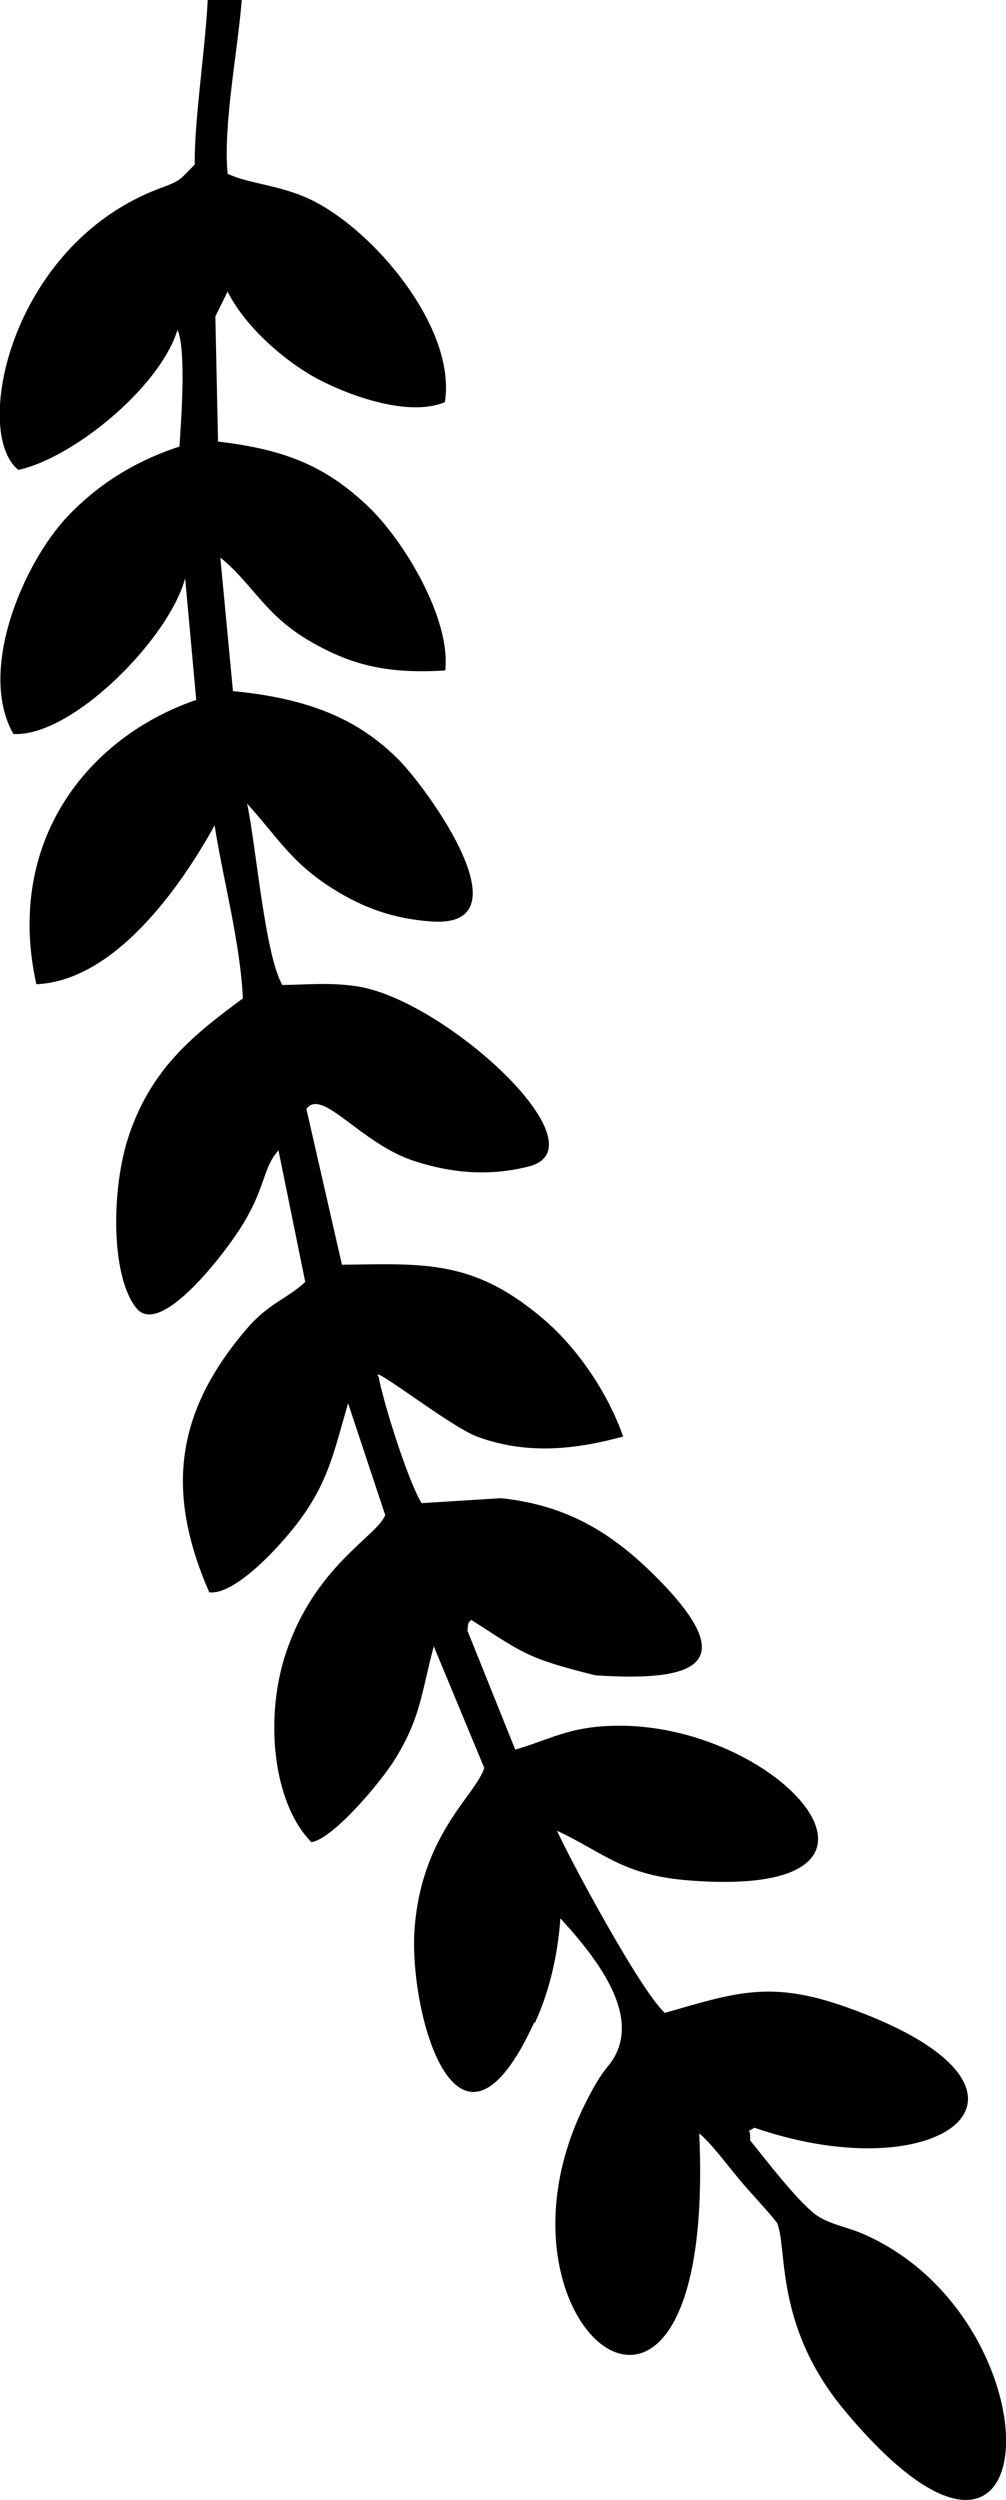  <svg
            xmlns="http://www.w3.org/2000/svg"
            xml:space="preserve"
            version="1.1"
            style="shape-rendering:geometricPrecision; text-rendering:geometricPrecision; image-rendering:optimizeQuality; fill-rule:evenodd; clip-rule:evenodd"
            viewBox="0 0 26.3 65.33"
            xmlns:xlink="http://www.w3.org/1999/xlink"
          >
            <defs></defs>
            <g id="Layer_x0020_1">
              <path
                className="fil0"
                d="M13.98 52.87c0.37,-0.8 0.6,-1.74 0.67,-2.74 1.01,1.1 2.23,2.68 1.24,3.87 -0.22,0.26 -0.41,0.61 -0.59,0.97 -2.95,5.89 3.44,10.87 2.98,0.78 0.29,0.23 0.73,0.82 1.03,1.18 0.33,0.4 0.7,0.77 1,1.15 0.29,0.64 -0.09,2.68 1.77,4.91 5.42,6.5 5.67,-2.38 0.47,-4.62 -0.41,-0.18 -0.95,-0.26 -1.28,-0.54 -0.5,-0.41 -1.23,-1.37 -1.66,-1.9 0.03,-0.43 -0.17,-0.13 0.11,-0.33 4.98,1.72 8.4,-1.04 2.38,-3.16 -1.98,-0.7 -2.9,-0.36 -4.72,0.16 -0.63,-0.58 -2.38,-3.82 -2.82,-4.76 1.21,0.56 1.72,1.17 3.47,1.3 6.5,0.5 2.31,-4.21 -2.07,-4.04 -1.12,0.04 -1.62,0.37 -2.49,0.62l-1.25 -3.11c0.03,-0.26 0.01,-0.18 0.1,-0.28 1.35,0.86 1.43,1 3.25,1.45 2.35,0.15 3.91,-0.15 1.75,-2.4 -1.22,-1.27 -2.43,-2.04 -4.22,-2.23l-2.08 0.13c-0.35,-0.58 -0.99,-2.59 -1.12,-3.3l-0.01 -0.01 -0 -0 -0 -0 -0 -0 -0 -0 -0 -0 -0 -0 -0 -0 -0 -0 -0 -0 -0 -0 -0 -0 -0 -0 -0 -0 -0 -0 -0 -0c-0.24,-0.36 1.88,1.31 2.58,1.57 1.32,0.49 2.6,0.33 3.82,0 -0.37,-1.08 -1.17,-2.31 -2.13,-3.11 -1.79,-1.51 -3.07,-1.41 -5.22,-1.38l-0.93 -4.07c0.41,-0.57 1.41,0.9 2.82,1.36 0.96,0.31 1.94,0.41 3,0.14 2,-0.52 -2.25,-4.4 -4.53,-4.71 -0.7,-0.1 -1.23,-0.04 -1.92,-0.03 -0.46,-0.82 -0.68,-3.61 -0.92,-4.74 0.8,0.88 1.15,1.54 2.25,2.23 0.8,0.5 1.58,0.78 2.57,0.85 2.54,0.18 -0.1,-3.47 -0.87,-4.24 -1.05,-1.05 -2.34,-1.59 -4.32,-1.78l-0.33 -3.49c0.83,0.67 1.15,1.48 2.3,2.16 1.07,0.63 2.02,0.89 3.58,0.79 0.15,-1.34 -1.07,-3.39 -2.03,-4.3 -1.05,-0.99 -2.08,-1.47 -3.91,-1.68l-0.07 -3.27 0.32 -0.65c0.44,0.88 1.4,1.74 2.24,2.22 0.69,0.39 2.4,1.1 3.44,0.67 0.31,-1.92 -1.84,-4.49 -3.5,-5.29 -0.81,-0.39 -1.61,-0.41 -2.18,-0.68 -0.12,-1.28 0.27,-3.23 0.37,-4.55l-0.89 0c-0.06,1.28 -0.35,3.12 -0.34,4.31 -0.44,0.45 -0.37,0.42 -0.96,0.64 -3.88,1.49 -4.86,6.38 -3.65,7.34 1.42,-0.31 3.69,-2.14 4.16,-3.66 0.23,0.5 0.1,2.36 0.05,3.05 -1.23,0.4 -2.19,1.05 -2.92,1.82 -1.17,1.24 -2.36,4.04 -1.42,5.69 1.52,0.09 4.07,-2.49 4.49,-4.07l0.29 3.18c-2.81,0.96 -5.01,3.68 -4.18,7.43 2.06,-0.09 3.78,-2.56 4.66,-4.15 0.23,1.45 0.67,3.06 0.74,4.52 -1.26,0.93 -2.37,1.8 -2.97,3.55 -0.48,1.4 -0.49,3.72 0.19,4.55 0.59,0.71 2.06,-1.17 2.42,-1.67 1,-1.35 0.81,-1.92 1.29,-2.46l0.7 3.44c-0.49,0.45 -0.94,0.55 -1.5,1.19 -1.93,2.23 -2.14,4.33 -1.01,6.92 0.72,0.09 2.04,-1.4 2.49,-2.06 0.65,-0.95 0.79,-1.68 1.14,-2.88l0.97 2.92c-0.2,0.55 -1.84,1.32 -2.6,3.62 -0.54,1.62 -0.37,3.86 0.67,4.93 0.58,-0.09 1.85,-1.61 2.2,-2.19 0.66,-1.09 0.66,-1.64 1,-2.93l1.32 3.18c-0.23,0.72 -1.63,1.72 -1.82,4.18 -0.17,2.16 1.11,6.88 3.13,2.46zm-4.09 -16.89l-0 -0 -0 -0 -0 -0 -0 -0 -0 -0 -0 -0 -0 -0 -0 -0 -0 -0 -0 -0 -0 -0 -0 -0 -0 -0 -0 -0 0.01 0.01z"
              ></path>
            </g>
          </svg>